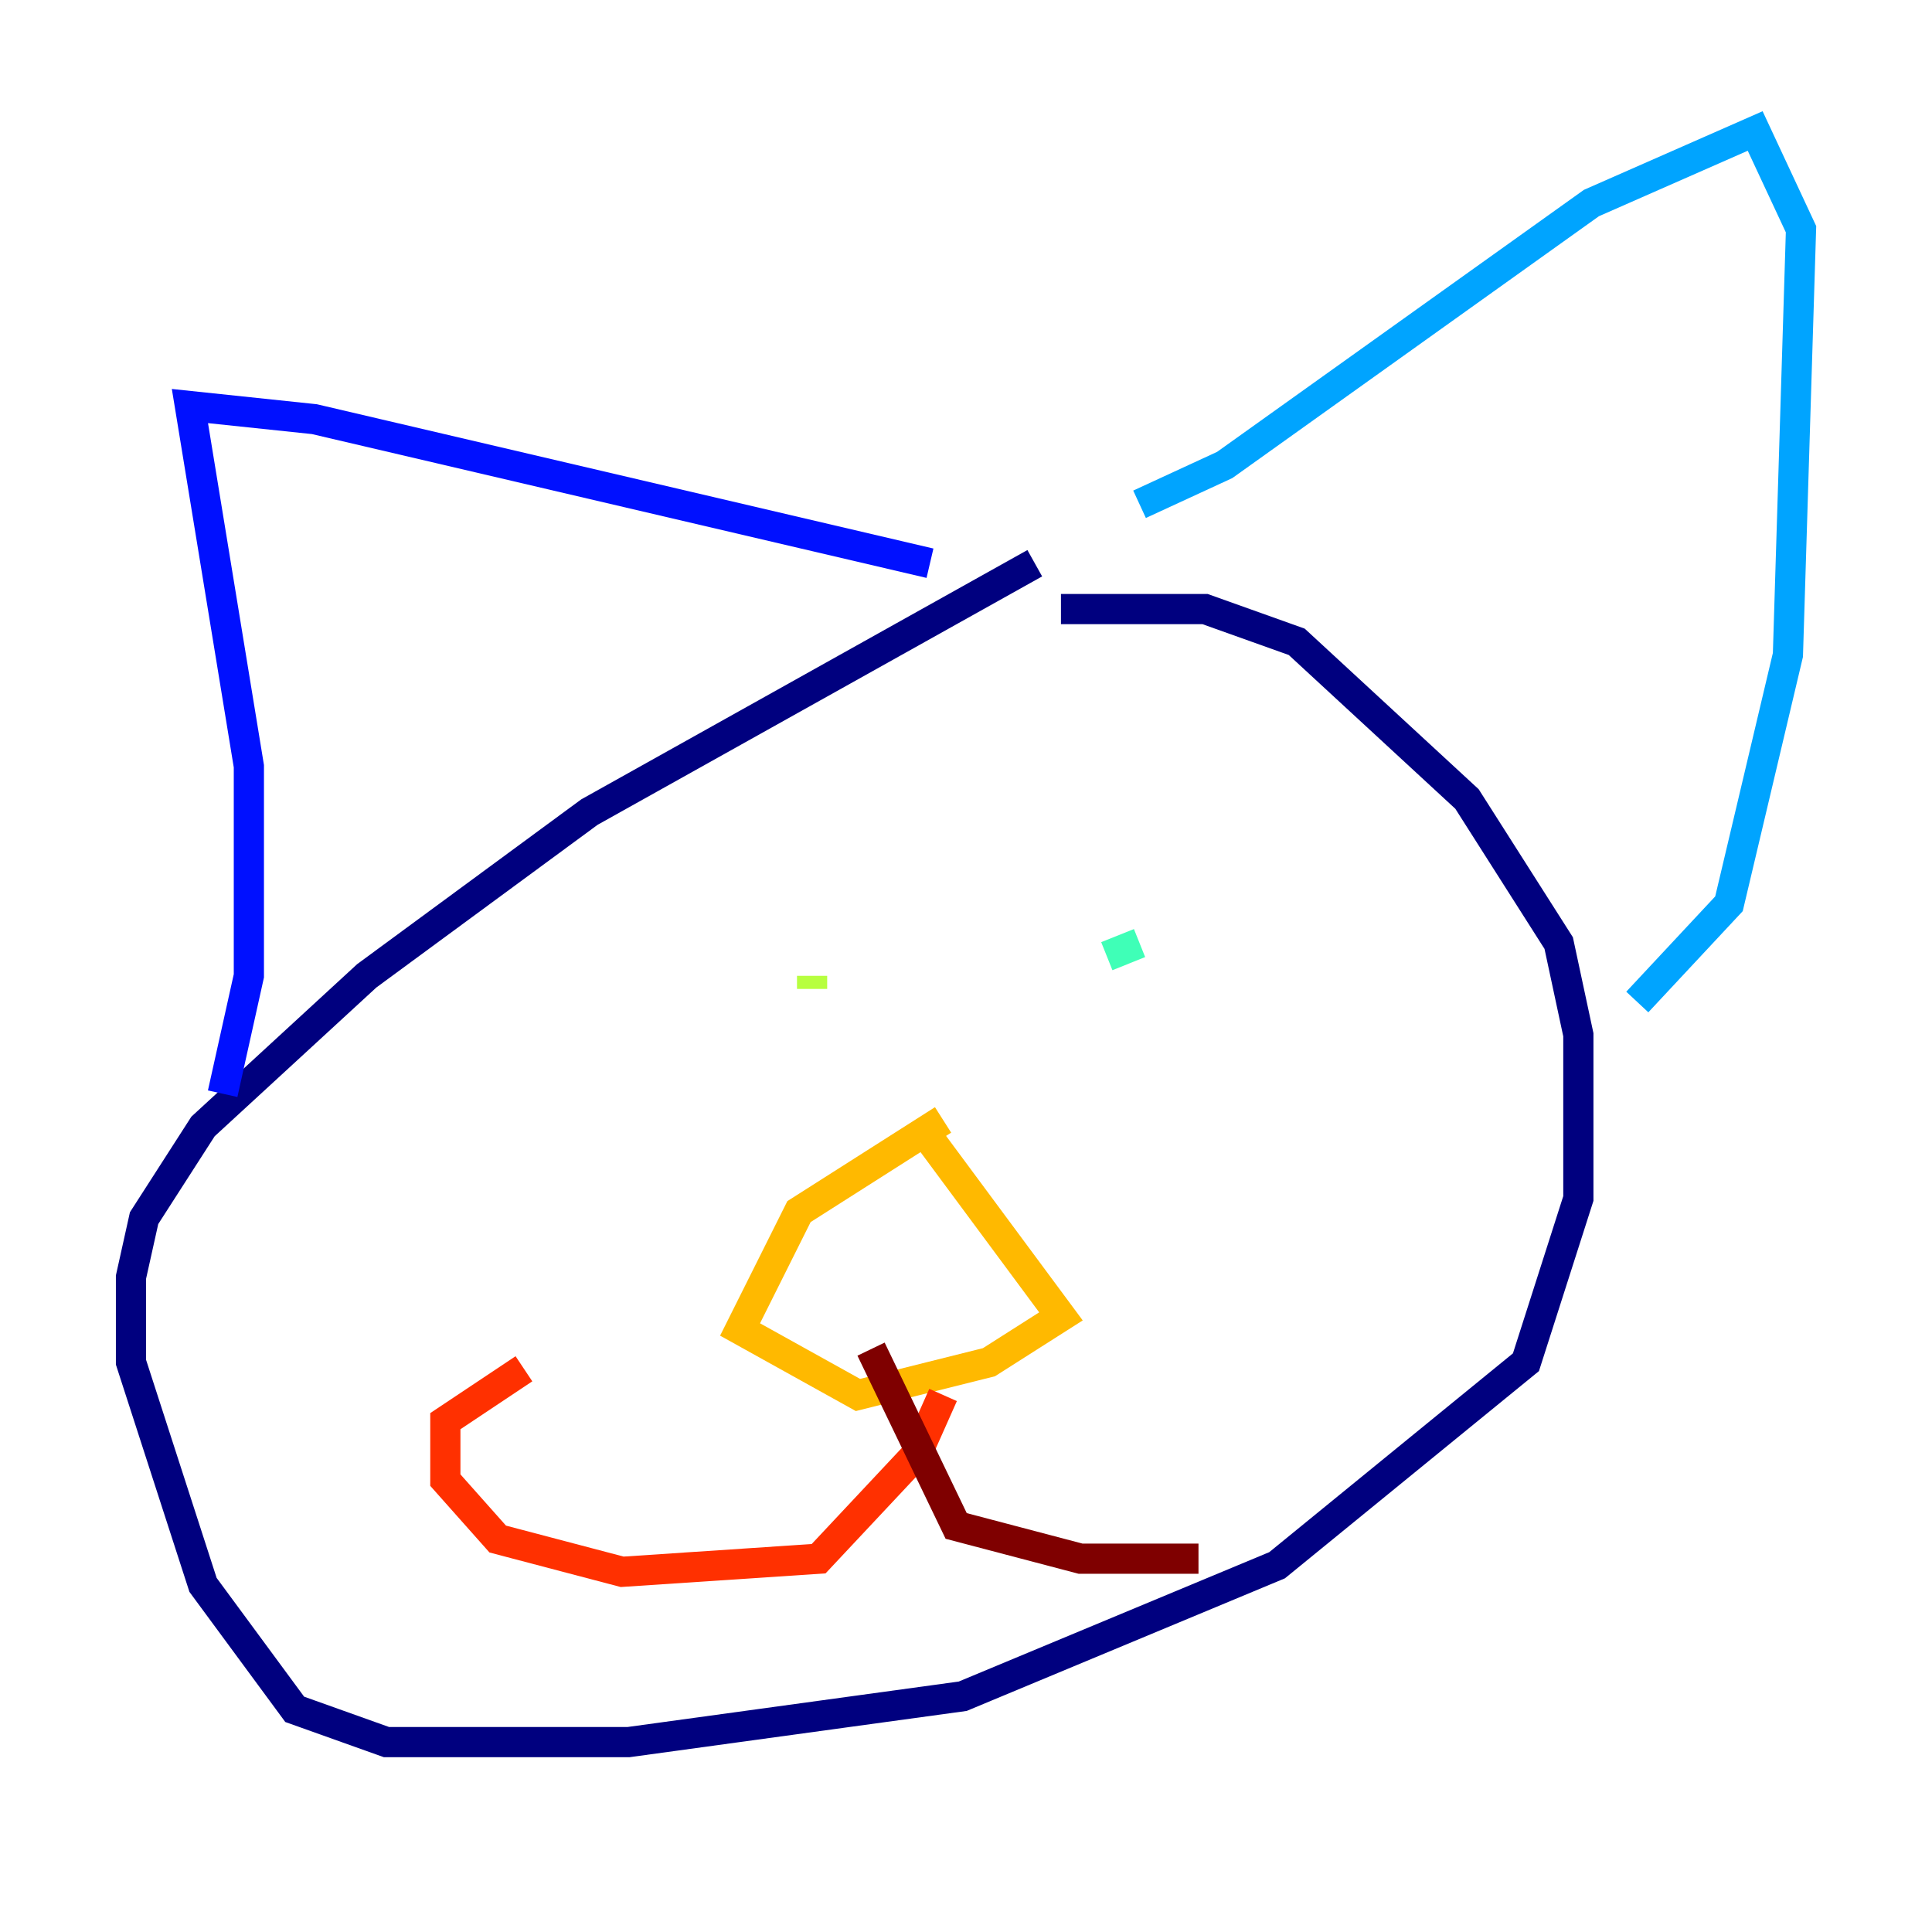 <?xml version="1.0" encoding="utf-8" ?>
<svg baseProfile="tiny" height="128" version="1.2" viewBox="0,0,128,128" width="128" xmlns="http://www.w3.org/2000/svg" xmlns:ev="http://www.w3.org/2001/xml-events" xmlns:xlink="http://www.w3.org/1999/xlink"><defs /><polyline fill="none" points="70.291,40.352 79.837,40.352 85.912,42.522 97.193,52.936 103.268,62.481 104.57,68.556 104.57,79.403 101.098,90.251 84.61,103.702 63.783,112.38 41.654,115.417 25.6,115.417 19.525,113.248 13.451,105.003 8.678,90.251 8.678,84.61 9.546,80.705 13.451,74.63 24.298,64.651 39.051,53.803 68.556,37.315" stroke="#00007f" stroke-width="2" /><polyline fill="none" points="61.614,37.315 20.827,27.77 12.583,26.902 16.488,50.766 16.488,64.651 14.752,72.461" stroke="#0010ff" stroke-width="2" /><polyline fill="none" points="75.498,33.41 81.139,30.807 105.437,13.451 116.285,8.678 119.322,15.186 118.454,43.39 114.549,59.878 108.475,66.386" stroke="#00a4ff" stroke-width="2" /><polyline fill="none" points="75.498,62.481 73.329,63.349" stroke="#3fffb7" stroke-width="2" /><polyline fill="none" points="53.803,65.519 53.803,64.651" stroke="#b7ff3f" stroke-width="2" /><polyline fill="none" points="61.614,75.498 70.291,87.214 65.519,90.251 56.841,92.42 49.031,88.081 52.936,80.271 62.481,74.197" stroke="#ffb900" stroke-width="2" /><polyline fill="none" points="62.481,92.42 60.746,96.325 54.237,103.268 41.22,104.136 32.976,101.966 29.505,98.061 29.505,94.156 34.712,90.685" stroke="#ff3000" stroke-width="2" /><polyline fill="none" points="57.709,89.383 63.349,101.098 71.593,103.268 79.403,103.268" stroke="#7f0000" stroke-width="2" /></svg>